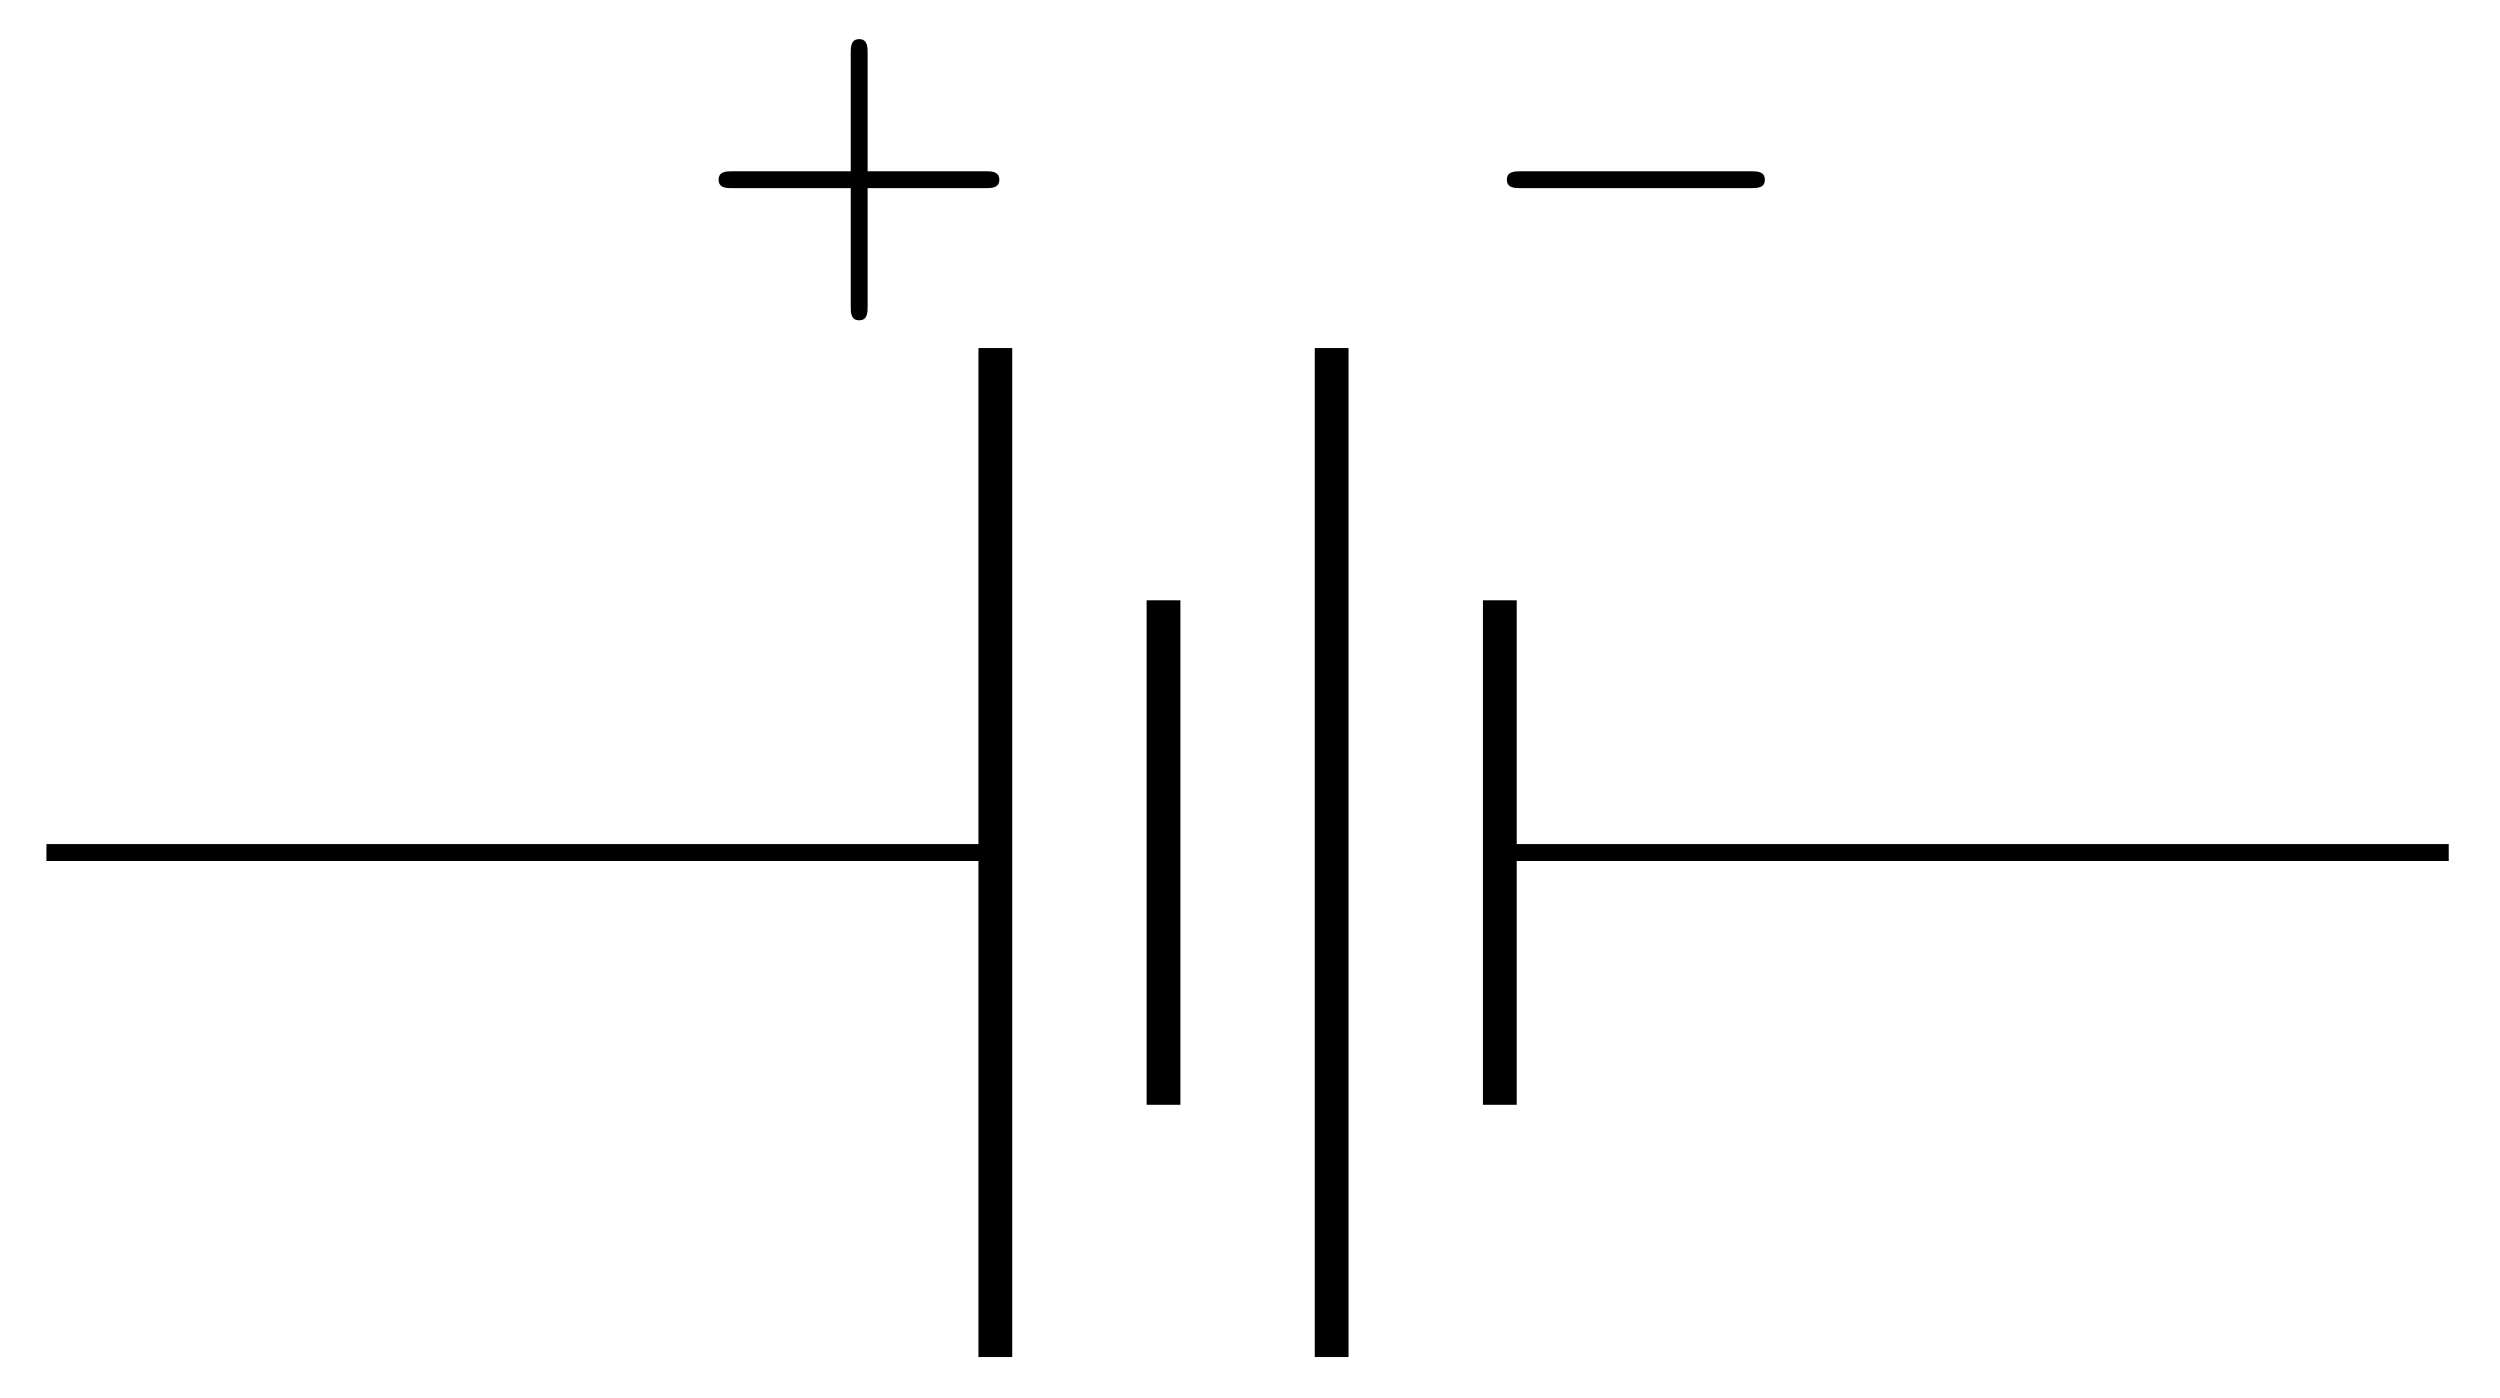 <svg xmlns="http://www.w3.org/2000/svg" xmlns:xlink="http://www.w3.org/1999/xlink" xmlns:inkscape="http://www.inkscape.org/namespaces/inkscape" version="1.1" width="59" height="33" viewBox="0 0 59 33">
<defs>
<path id="font_1_1" d="M.409 .23H.688C.702 .23 .721 .23 .721 .25 .721 .27 .702 .27 .688 .27H.409V.55C.409 .564 .409 .583 .389 .583 .369 .583 .369 .564 .369 .55V.27H.089C.075 .27 .056 .27 .056 .25 .056 .23 .075 .23 .089 .23H.369V-.05C.369-.064 .369-.083 .389-.083 .409-.083 .409-.064 .409-.05V.23Z"/>
<path id="font_2_1" d="M.659 .23C.676 .23 .694 .23 .694 .25 .694 .27 .676 .27 .659 .27H.118C.101 .27 .083 .27 .083 .25 .083 .23 .101 .23 .118 .23H.659Z"/>
</defs>
<path transform="matrix(1,0,0,-1,1.096,20.12)" stroke-width=".399" stroke-linecap="butt" stroke-miterlimit="10" stroke-linejoin="miter" fill="none" stroke="#000000" d="M0 0H22.394M34.3 0H56.694"/>
<path transform="matrix(1,0,0,-1,1.096,20.12)" stroke-width=".797" stroke-linecap="butt" stroke-miterlimit="10" stroke-linejoin="miter" fill="none" stroke="#000000" d="M22.394 11.906V-11.906M26.363 5.953V-5.953M30.331 11.906V-11.906M34.3 5.953V-5.953"/>
<use data-text="+" xlink:href="#font_1_1" transform="matrix(9.963,0,0,-9.963,16.401,6.732)"/>
<use data-text="&#x2212;" xlink:href="#font_2_1" transform="matrix(9.963,0,0,-9.963,34.736,6.732)"/>
</svg>
